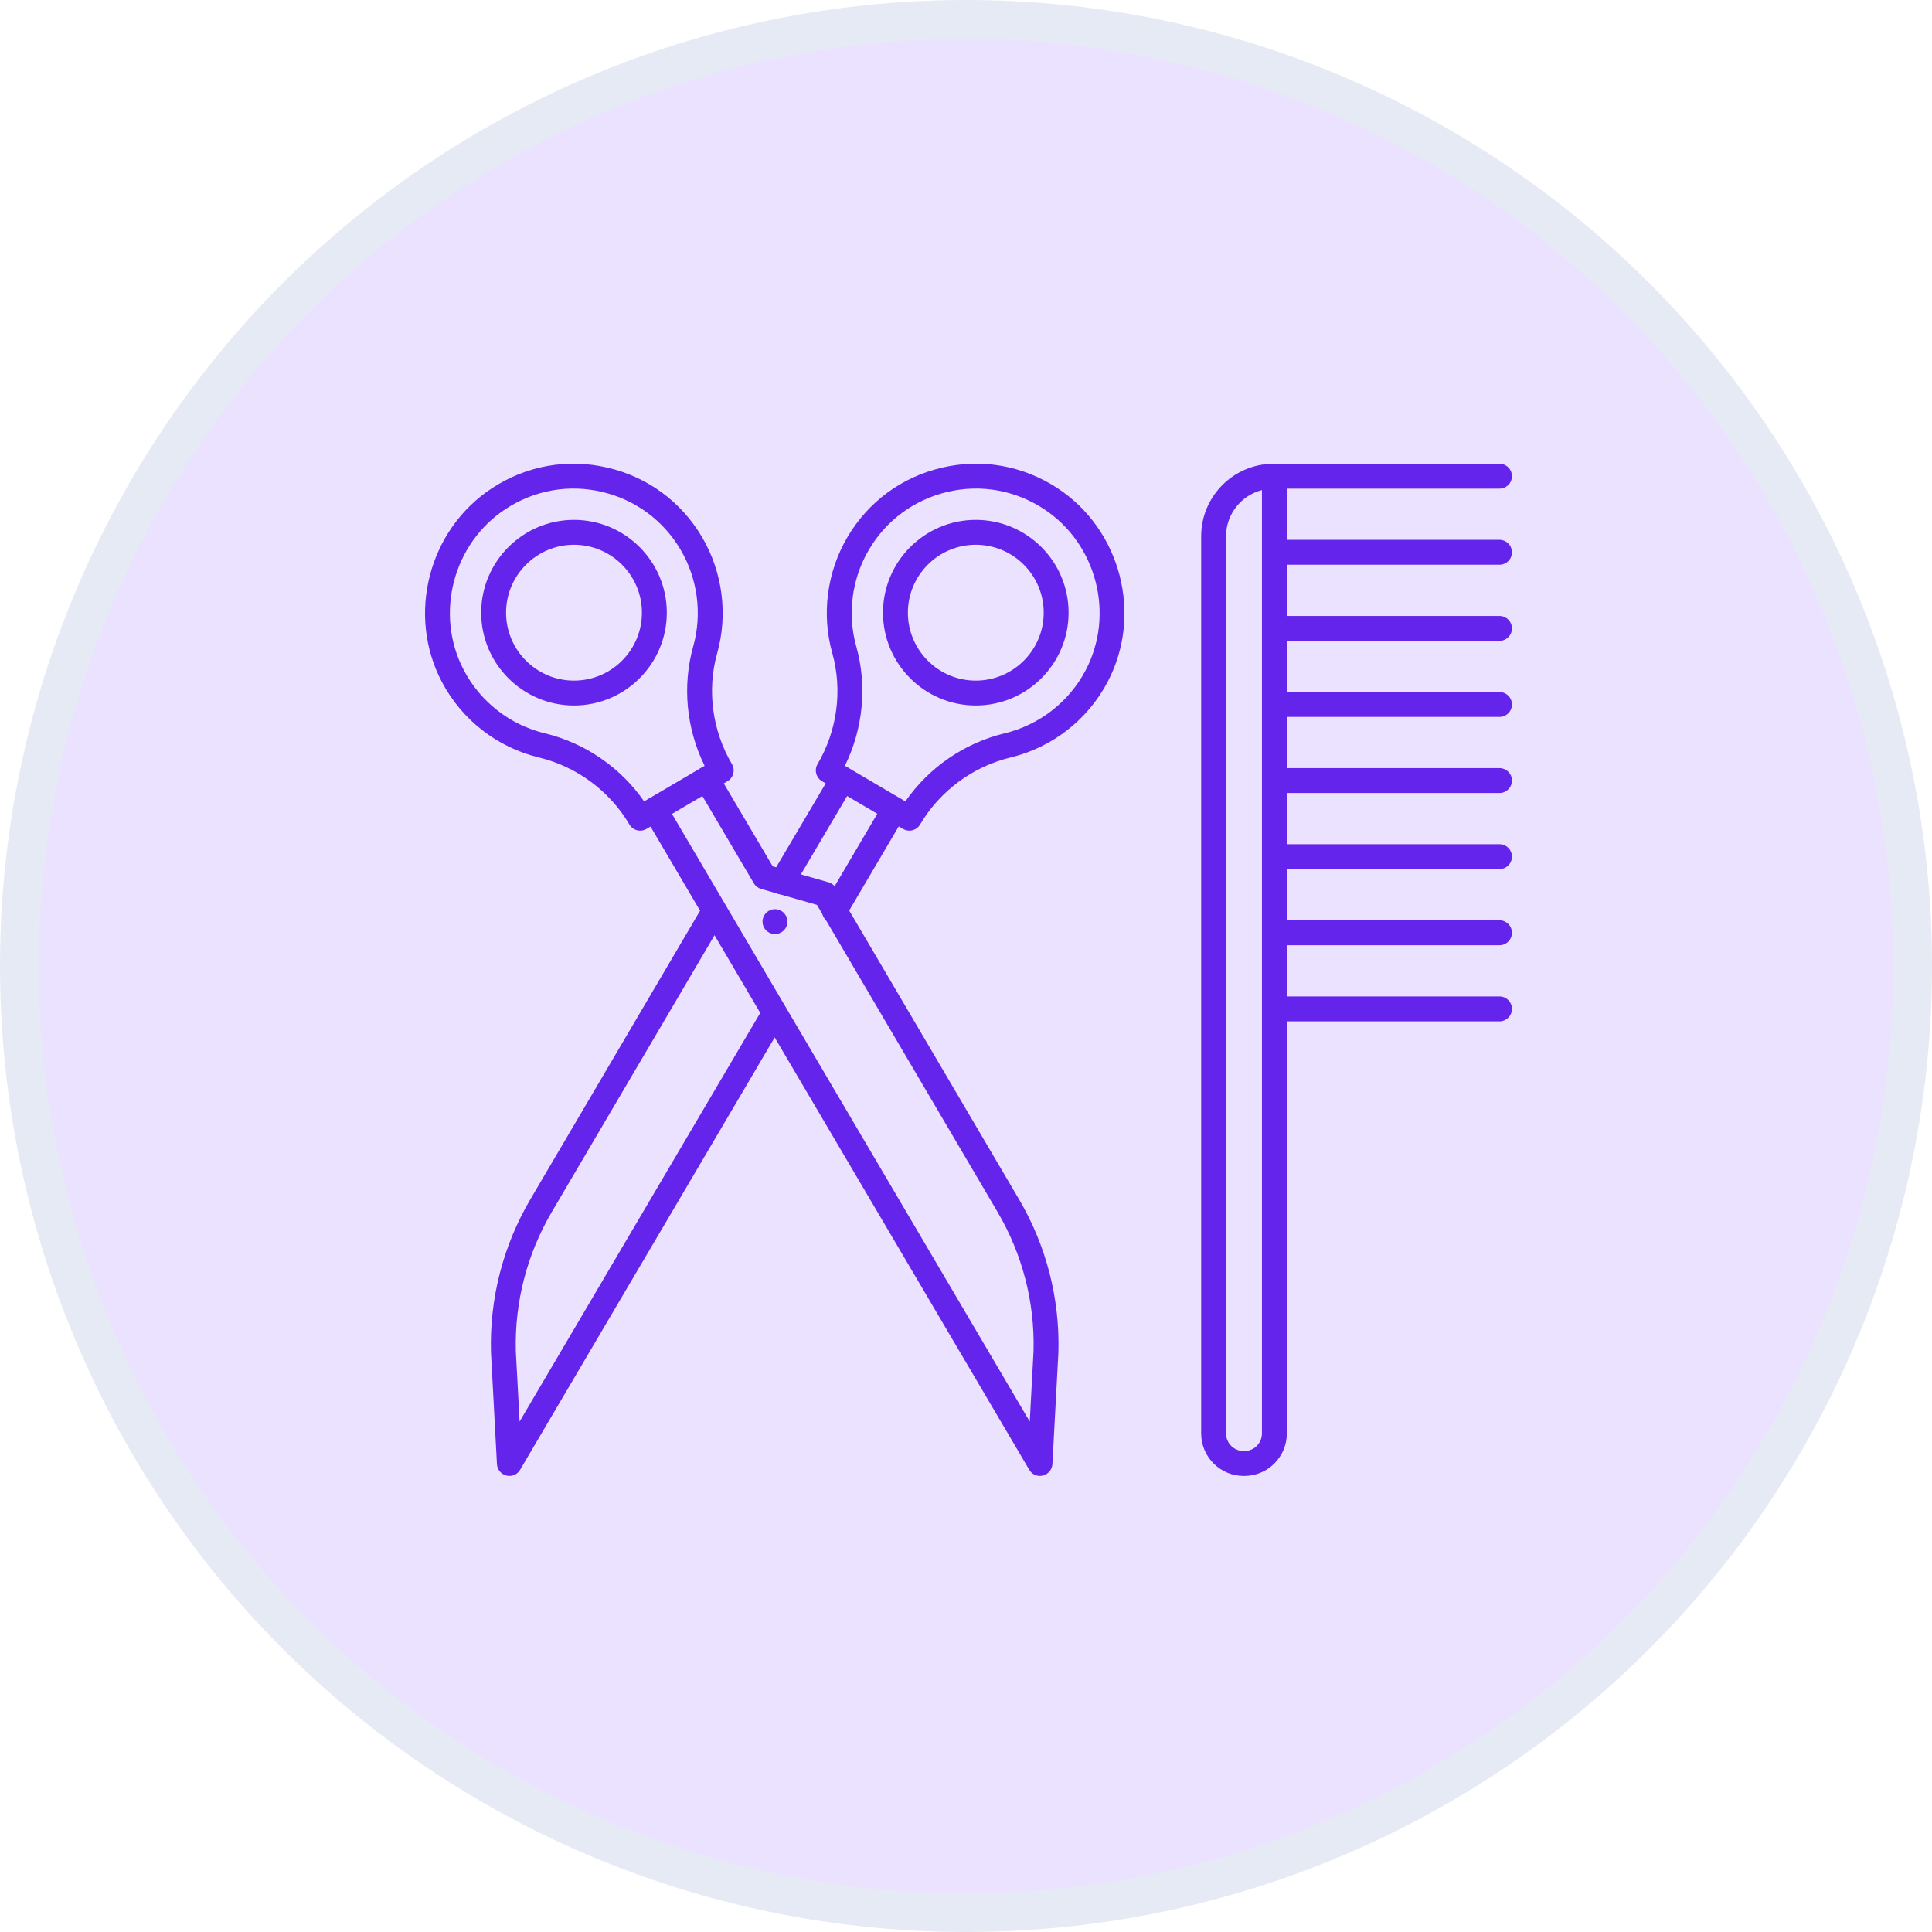 <svg width="50" height="50" viewBox="0 0 50 50" fill="none" xmlns="http://www.w3.org/2000/svg">
<rect x="0" y="0" width="50" height="50" fill="#333333" stroke="none"/>
<g clip-path="url(#clip0_1310_333)">
<rect width="50" height="50" fill="white"/>
<circle cx="25" cy="25" r="24.5" fill="#EBE2FF" stroke="#E6EAF4"/>
<path fill-rule="evenodd" clip-rule="evenodd" d="M14.097 18.977C15.14 19.228 16.062 19.863 16.67 20.74L18.235 19.819C17.762 18.86 17.654 17.752 17.94 16.73C18.176 15.892 18.057 14.98 17.614 14.227C17.165 13.464 16.442 12.933 15.58 12.73C14.718 12.528 13.834 12.684 13.09 13.17C11.719 14.065 11.243 15.9 12.006 17.348C12.437 18.167 13.199 18.76 14.097 18.977ZM16.567 21.497C16.458 21.497 16.353 21.442 16.292 21.344L16.289 21.338C16.288 21.337 16.287 21.335 16.286 21.333C15.776 20.469 14.924 19.838 13.946 19.603C13.946 19.603 13.946 19.603 13.946 19.603C12.868 19.343 11.954 18.631 11.436 17.649C10.52 15.91 11.091 13.706 12.738 12.631C13.63 12.048 14.692 11.861 15.727 12.104C16.762 12.346 17.629 12.984 18.169 13.9C18.701 14.804 18.843 15.899 18.561 16.904C18.292 17.86 18.432 18.907 18.943 19.776C19.033 19.929 18.982 20.126 18.829 20.217L16.73 21.453C16.678 21.482 16.622 21.497 16.567 21.497Z" fill="#6524EB"/>
<path fill-rule="evenodd" clip-rule="evenodd" d="M26.914 38.197C26.802 38.197 26.695 38.138 26.637 38.038L16.674 21.117C16.583 20.963 16.634 20.765 16.788 20.675C16.941 20.585 17.138 20.636 17.229 20.79L26.65 36.791L26.748 34.959C26.78 33.696 26.457 32.453 25.816 31.365L21.143 23.418L19.698 23.006C19.619 22.983 19.551 22.931 19.509 22.859L18.015 20.327C17.924 20.173 17.975 19.976 18.128 19.885C18.282 19.795 18.479 19.846 18.569 20L19.998 22.421L21.444 22.834C21.524 22.857 21.591 22.909 21.633 22.98L26.372 31.038C27.075 32.232 27.427 33.595 27.392 34.98C27.392 34.983 27.392 34.986 27.392 34.989L27.236 37.892C27.228 38.033 27.128 38.153 26.99 38.187C26.965 38.193 26.939 38.197 26.914 38.197Z" fill="#6524EB"/>
<path fill-rule="evenodd" clip-rule="evenodd" d="M20.056 24.173C20.035 24.173 20.014 24.172 19.993 24.167C19.973 24.163 19.952 24.157 19.933 24.148C19.914 24.141 19.895 24.131 19.878 24.119C19.86 24.107 19.843 24.094 19.828 24.079C19.768 24.019 19.734 23.936 19.734 23.852C19.734 23.83 19.737 23.809 19.741 23.788C19.744 23.768 19.751 23.748 19.759 23.728C19.767 23.709 19.777 23.69 19.789 23.673C19.8 23.655 19.814 23.639 19.828 23.623C19.843 23.609 19.86 23.596 19.878 23.584C19.895 23.572 19.914 23.562 19.933 23.554C19.953 23.546 19.973 23.54 19.993 23.536C20.035 23.527 20.078 23.527 20.119 23.536C20.14 23.54 20.16 23.546 20.18 23.554C20.199 23.562 20.218 23.572 20.235 23.584C20.253 23.596 20.27 23.609 20.284 23.623C20.299 23.639 20.312 23.655 20.324 23.673C20.336 23.69 20.346 23.709 20.354 23.728C20.362 23.748 20.368 23.768 20.372 23.788C20.376 23.809 20.378 23.83 20.378 23.852C20.378 23.872 20.376 23.894 20.372 23.914C20.368 23.935 20.362 23.955 20.354 23.975C20.346 23.994 20.336 24.013 20.324 24.03C20.312 24.048 20.299 24.064 20.284 24.079C20.27 24.094 20.253 24.107 20.235 24.119C20.218 24.131 20.199 24.141 20.18 24.148C20.16 24.157 20.14 24.163 20.119 24.167C20.098 24.172 20.077 24.173 20.056 24.173Z" fill="#6524EB"/>
<path fill-rule="evenodd" clip-rule="evenodd" d="M14.855 14.098C13.886 14.098 13.097 14.887 13.097 15.856C13.097 16.825 13.886 17.614 14.855 17.614C15.824 17.614 16.613 16.825 16.613 15.856C16.613 14.887 15.824 14.098 14.855 14.098ZM14.855 18.258C13.531 18.258 12.453 17.18 12.453 15.856C12.453 14.531 13.531 13.454 14.855 13.454C16.18 13.454 17.257 14.531 17.257 15.856C17.257 17.18 16.18 18.258 14.855 18.258Z" fill="#6524EB"/>
<path fill-rule="evenodd" clip-rule="evenodd" d="M21.866 19.819L23.431 20.74C24.038 19.863 24.96 19.228 26.004 18.977C26.901 18.76 27.663 18.167 28.095 17.349C28.858 15.9 28.382 14.065 27.011 13.17C26.267 12.684 25.383 12.528 24.521 12.73C23.659 12.933 22.936 13.464 22.487 14.227C22.044 14.98 21.925 15.892 22.16 16.73C22.447 17.752 22.338 18.86 21.866 19.819ZM23.534 21.497C23.479 21.497 23.422 21.482 23.371 21.453L21.272 20.217C21.119 20.126 21.068 19.929 21.158 19.776C21.669 18.907 21.808 17.86 21.54 16.904C21.257 15.899 21.4 14.803 21.932 13.9C22.471 12.984 23.339 12.346 24.374 12.104C25.409 11.861 26.47 12.048 27.363 12.631C29.009 13.706 29.581 15.91 28.664 17.649C28.147 18.631 27.232 19.343 26.155 19.603C26.155 19.603 26.154 19.603 26.155 19.603C25.177 19.838 24.325 20.469 23.815 21.333C23.814 21.335 23.812 21.337 23.811 21.34L23.808 21.345C23.747 21.443 23.642 21.497 23.534 21.497Z" fill="#6524EB"/>
<path fill-rule="evenodd" clip-rule="evenodd" d="M21.595 23.9C21.54 23.9 21.483 23.886 21.432 23.856C21.279 23.765 21.228 23.568 21.318 23.415L22.864 20.789C22.954 20.636 23.152 20.584 23.305 20.675C23.459 20.765 23.509 20.962 23.419 21.116L21.873 23.741C21.813 23.843 21.706 23.9 21.595 23.9Z" fill="#6524EB"/>
<path fill-rule="evenodd" clip-rule="evenodd" d="M20.236 23.148C20.18 23.148 20.124 23.134 20.072 23.104C19.919 23.013 19.868 22.816 19.959 22.663L21.531 20C21.621 19.847 21.819 19.796 21.972 19.886C22.125 19.976 22.176 20.174 22.085 20.327L20.514 22.99C20.453 23.092 20.346 23.148 20.236 23.148Z" fill="#6524EB"/>
<path fill-rule="evenodd" clip-rule="evenodd" d="M13.183 38.197C13.158 38.197 13.132 38.194 13.107 38.187C12.969 38.154 12.869 38.033 12.861 37.892L12.706 34.989C12.706 34.986 12.706 34.983 12.706 34.98C12.67 33.595 13.023 32.232 13.726 31.038L18.209 23.414C18.299 23.261 18.496 23.21 18.649 23.3C18.803 23.39 18.854 23.588 18.764 23.741L14.281 31.364C13.64 32.454 13.318 33.697 13.349 34.959L13.447 36.79L19.766 26.059C19.857 25.905 20.054 25.855 20.207 25.945C20.361 26.035 20.412 26.233 20.321 26.386L13.46 38.038C13.402 38.138 13.295 38.197 13.183 38.197Z" fill="#6524EB"/>
<path fill-rule="evenodd" clip-rule="evenodd" d="M25.253 14.098C24.284 14.098 23.496 14.887 23.496 15.856C23.496 16.825 24.284 17.614 25.253 17.614C26.223 17.614 27.011 16.825 27.011 15.856C27.011 14.887 26.223 14.098 25.253 14.098ZM25.253 18.258C23.929 18.258 22.852 17.18 22.852 15.856C22.852 14.531 23.929 13.454 25.253 13.454C26.578 13.454 27.655 14.531 27.655 15.856C27.655 17.18 26.578 18.258 25.253 18.258Z" fill="#6524EB"/>
<path fill-rule="evenodd" clip-rule="evenodd" d="M32.659 12.683C32.126 12.819 31.73 13.303 31.73 13.878L31.73 37.098C31.73 37.349 31.934 37.553 32.185 37.553L32.204 37.553C32.455 37.553 32.659 37.349 32.659 37.098L32.659 12.683ZM32.204 38.197H32.185C31.579 38.197 31.086 37.704 31.086 37.098V13.878C31.086 12.843 31.927 12.002 32.962 12.002L32.981 12.002C33.159 12.002 33.303 12.146 33.303 12.324L33.303 37.098C33.303 37.704 32.81 38.197 32.204 38.197Z" fill="#6524EB"/>
<path fill-rule="evenodd" clip-rule="evenodd" d="M38.807 12.646H32.986C32.808 12.646 32.664 12.502 32.664 12.324C32.664 12.146 32.808 12.002 32.986 12.002L38.807 12.002C38.984 12.002 39.129 12.146 39.129 12.324C39.129 12.502 38.984 12.646 38.807 12.646Z" fill="#6524EB"/>
<path fill-rule="evenodd" clip-rule="evenodd" d="M38.807 14.615H32.986C32.808 14.615 32.664 14.471 32.664 14.293C32.664 14.115 32.808 13.971 32.986 13.971L38.807 13.971C38.984 13.971 39.129 14.115 39.129 14.293C39.129 14.471 38.984 14.615 38.807 14.615Z" fill="#6524EB"/>
<path fill-rule="evenodd" clip-rule="evenodd" d="M38.807 16.585H32.986C32.808 16.585 32.664 16.441 32.664 16.263C32.664 16.085 32.808 15.941 32.986 15.941H38.807C38.984 15.941 39.129 16.085 39.129 16.263C39.129 16.441 38.984 16.585 38.807 16.585Z" fill="#6524EB"/>
<path fill-rule="evenodd" clip-rule="evenodd" d="M38.807 18.554H32.986C32.808 18.554 32.664 18.41 32.664 18.232C32.664 18.054 32.808 17.91 32.986 17.91L38.807 17.91C38.984 17.91 39.129 18.054 39.129 18.232C39.129 18.41 38.984 18.554 38.807 18.554Z" fill="#6524EB"/>
<path fill-rule="evenodd" clip-rule="evenodd" d="M38.807 20.523H32.986C32.808 20.523 32.664 20.379 32.664 20.201C32.664 20.023 32.808 19.879 32.986 19.879L38.807 19.879C38.984 19.879 39.129 20.023 39.129 20.201C39.129 20.379 38.984 20.523 38.807 20.523Z" fill="#6524EB"/>
<path fill-rule="evenodd" clip-rule="evenodd" d="M38.807 22.492H32.986C32.808 22.492 32.664 22.348 32.664 22.17C32.664 21.992 32.808 21.848 32.986 21.848H38.807C38.984 21.848 39.129 21.992 39.129 22.17C39.129 22.348 38.984 22.492 38.807 22.492Z" fill="#6524EB"/>
<path fill-rule="evenodd" clip-rule="evenodd" d="M38.807 24.462H32.986C32.808 24.462 32.664 24.317 32.664 24.14C32.664 23.962 32.808 23.817 32.986 23.817L38.807 23.817C38.984 23.817 39.129 23.962 39.129 24.14C39.129 24.317 38.984 24.462 38.807 24.462Z" fill="#6524EB"/>
<path fill-rule="evenodd" clip-rule="evenodd" d="M38.807 26.432H32.986C32.808 26.432 32.664 26.288 32.664 26.11C32.664 25.932 32.808 25.788 32.986 25.788L38.807 25.788C38.984 25.788 39.129 25.932 39.129 26.11C39.129 26.288 38.984 26.432 38.807 26.432Z" fill="#6524EB"/>
</g>
<defs>
<clipPath id="clip0_1310_333">
<rect width="50" height="50" fill="white"/>
</clipPath>
</defs>
</svg>
